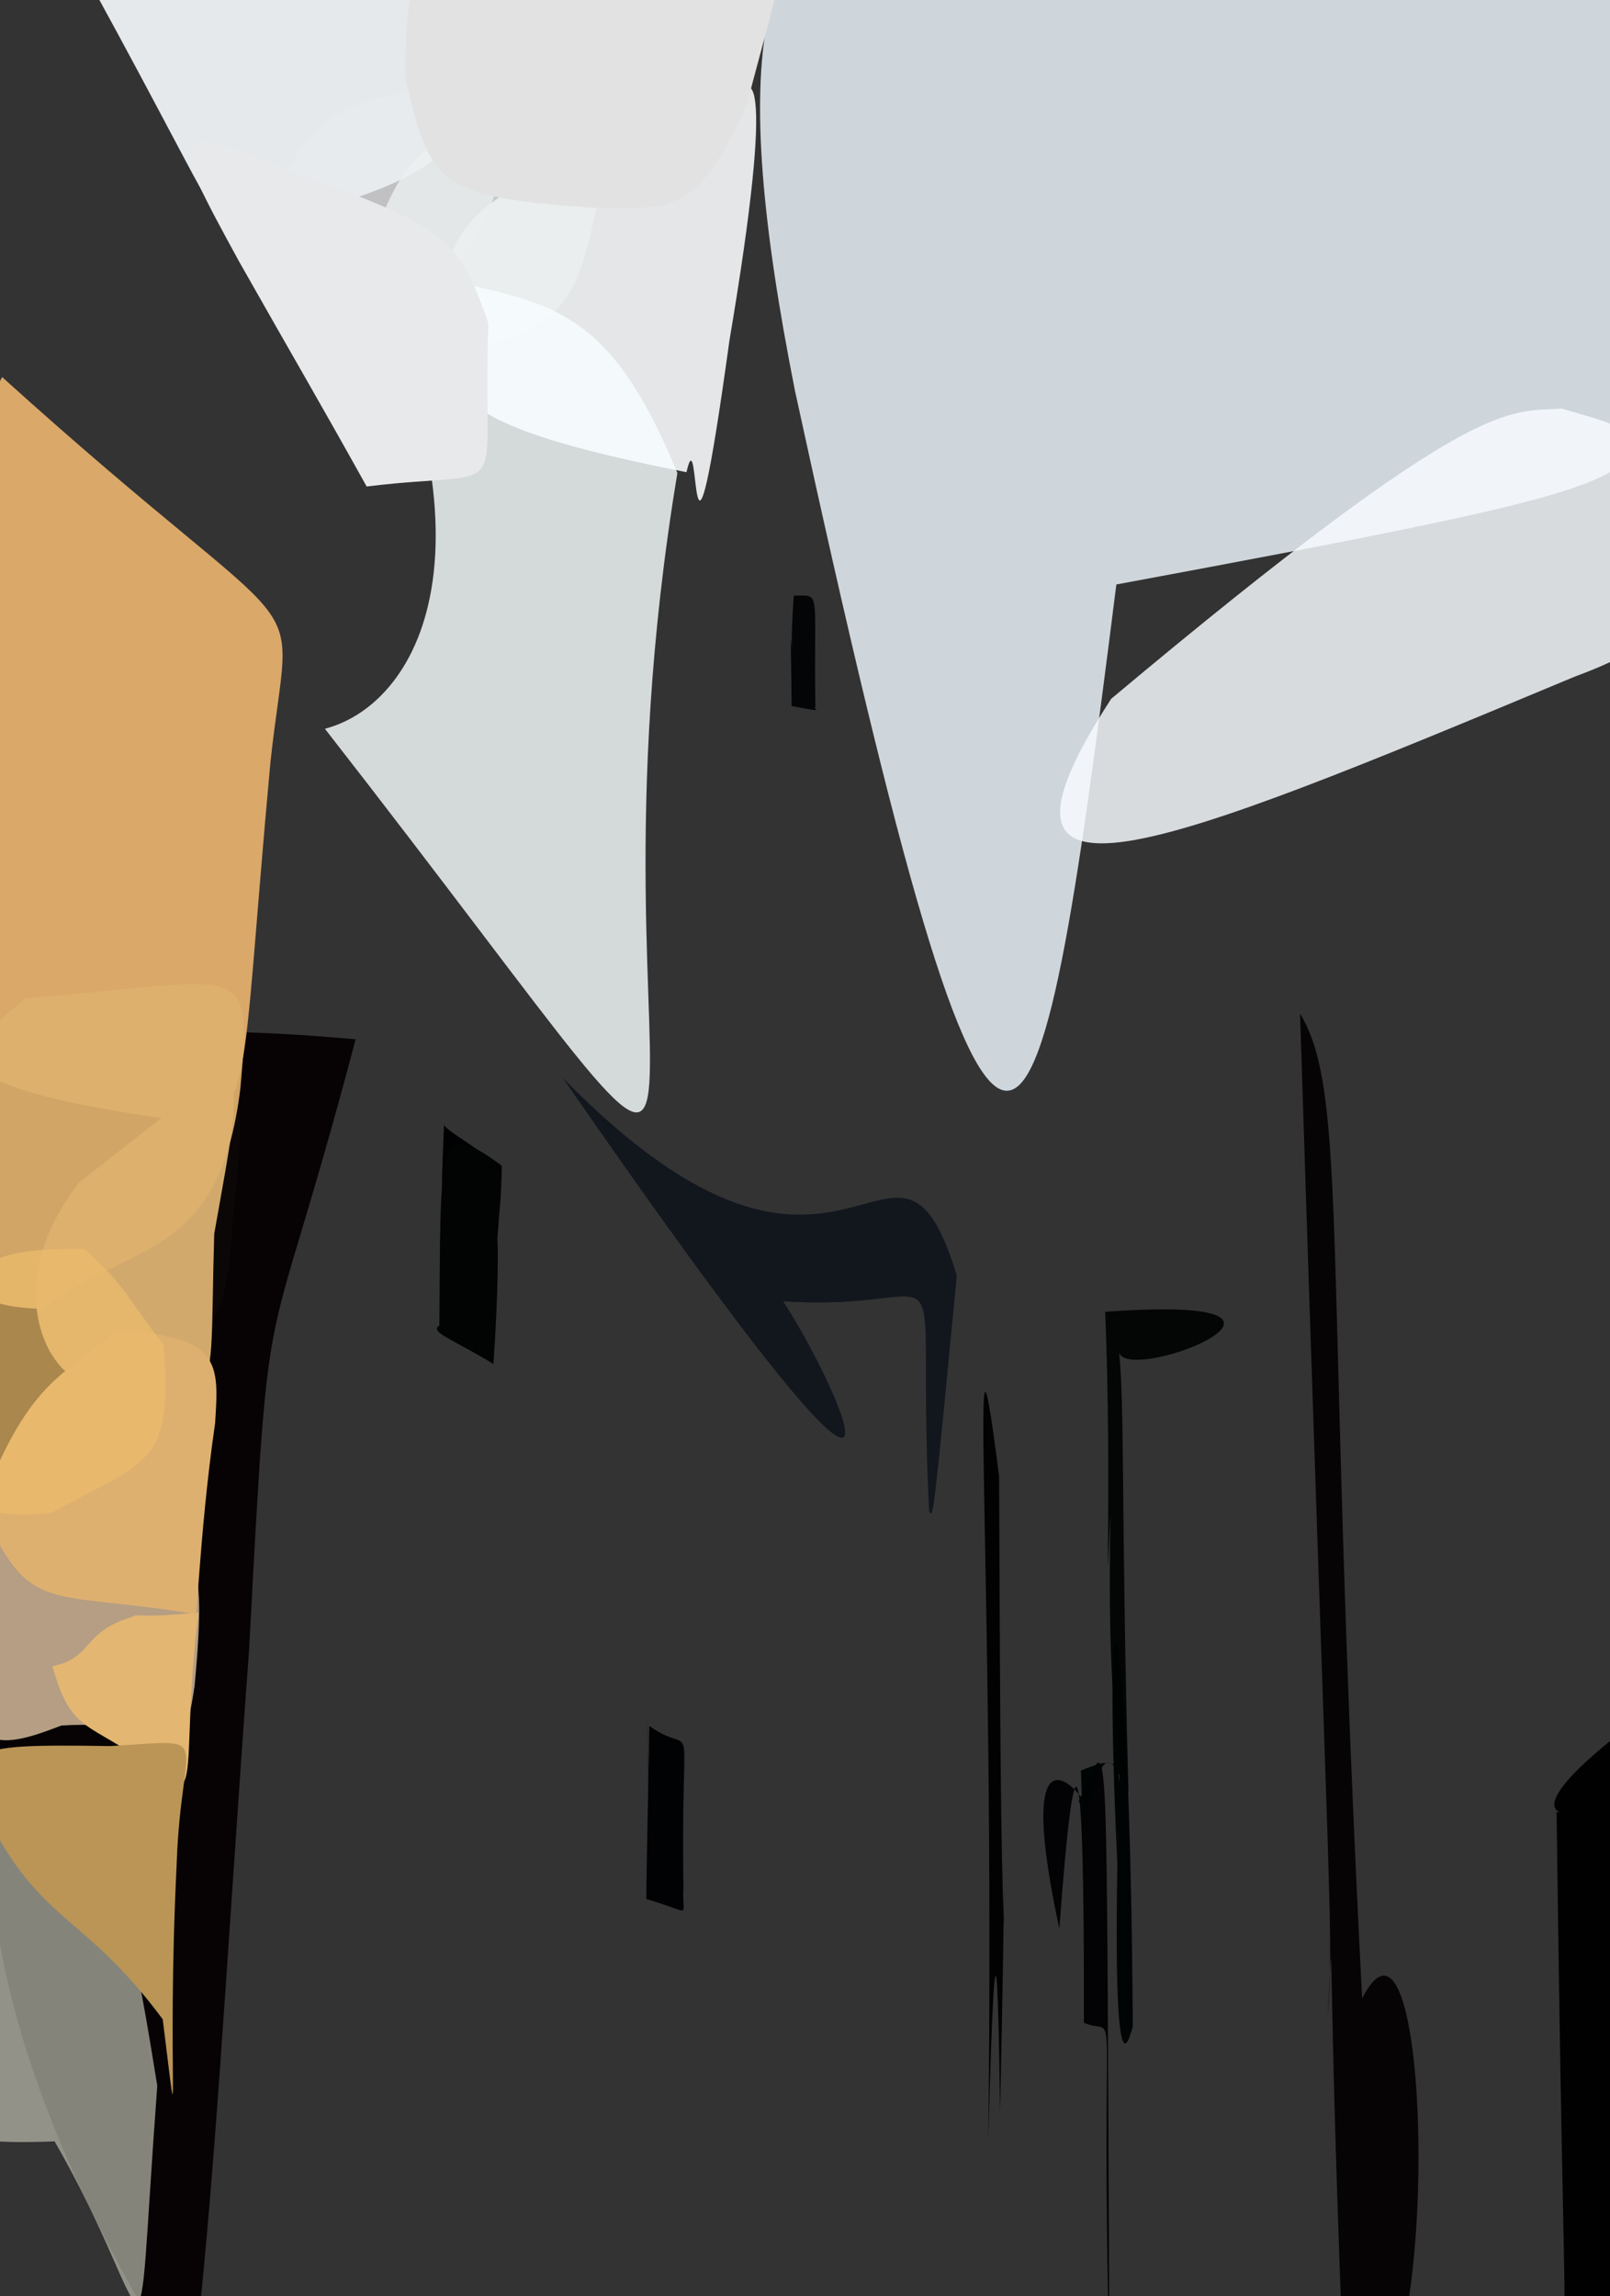 <?xml version="1.0" ?>
<svg xmlns="http://www.w3.org/2000/svg" version="1.1" width="359" height="512">
  <rect width="100%" height="100%" fill="#333333" stroke="none"/>
  <defs/>
  <g>
    <path d="M 223.83 429.041 C 224.091 401.937 223.97 426.541 222.997 470.942 C 222.69 448.36 222.093 412.834 220.372 476.871 C 221.909 348.259 215.586 273.095 222.784 329.182 C 223.001 386.529 223.158 410.549 223.83 429.041" stroke-width="0.0" fill="rgb(0, 0, 0)" opacity="0.958" stroke="rgb(243, 233, 65)" stroke-opacity="0.816" stroke-linecap="round" stroke-linejoin="round"/>
    <path d="M 366.283 93.9 C 363.68 107.677 361.478 109.426 248.925 130.318 C 231.015 272.589 224.243 303.344 177.284 87.216 C 147.551 -62.599 200.103 -42.908 381.517 1.602 C 377.993 51.541 373.889 55.911 366.283 93.9" stroke-width="0.0" fill="rgb(241, 249, 255)" opacity="0.821" stroke="rgb(141, 71, 219)" stroke-opacity="0.465" stroke-linecap="round" stroke-linejoin="round"/>
    <path d="M 369.512 125.871 C 365.712 129.632 385.399 138.273 351.224 150.831 C 256.8 190.257 214.191 207.627 247.771 155.817 C 329.979 86.925 336.347 92.073 348.222 91.092 C 366.553 96.587 368.242 94.997 369.512 125.871" stroke-width="0.0" fill="rgb(249, 252, 255)" opacity="0.836" stroke="rgb(4, 243, 38)" stroke-opacity="0.689" stroke-linecap="round" stroke-linejoin="round"/>
    <path d="M 249.444 300.723 C 250.871 312.507 249.933 336.579 251.635 399.615 C 246.085 384.237 247.732 340.161 247.58 337.813 C 246.216 368.358 247.998 331.117 246.438 292.489 C 304.777 288.265 248.359 310.386 249.444 300.723" stroke-width="0.0" fill="rgb(4, 6, 6)" opacity="1.0" stroke="rgb(227, 73, 67)" stroke-opacity="0.963" stroke-linecap="round" stroke-linejoin="round"/>
    <path d="M 247.382 526.047 C 245.18 439.221 249.996 454.75 241.686 451.014 C 241.834 384.186 239.502 385.391 236.216 430.016 C 223.905 372.715 248.012 408.706 240.512 401.69 C 247.586 387.566 246.601 371.013 247.382 526.047" stroke-width="0.0" fill="rgb(0, 0, 4)" opacity="0.946" stroke="rgb(43, 30, 82)" stroke-opacity="0.534" stroke-linecap="round" stroke-linejoin="round"/>
    <path d="M 252.587 451.906 C 252.57 450.963 247.236 478.699 249.618 395.942 C 243.274 381.722 241.914 425.234 241.023 394.782 C 252.537 389.986 249.101 394.596 249.166 415.94 C 245.516 338.782 252.039 352.891 252.587 451.906" stroke-width="0.0" fill="rgb(0, 4, 4)" opacity="0.986" stroke="rgb(198, 188, 199)" stroke-opacity="0.188" stroke-linecap="round" stroke-linejoin="round"/>
    <path d="M 152.395 420.978 C 151.937 427.82 154.973 426.576 144.102 423.409 C 144.407 399.946 144.931 393.677 144.171 383.358 C 145.317 404.005 144.42 398.875 144.788 384.829 C 155.801 392.695 151.716 377.873 152.395 420.978" stroke-width="0.0" fill="rgb(0, 2, 4)" opacity="0.987" stroke="rgb(103, 112, 233)" stroke-opacity="0.667" stroke-linecap="round" stroke-linejoin="round"/>
    <path d="M 113.234 36.075 C 106.104 53.65 105.889 60.293 85.136 67.058 C 64.371 65.703 59.939 63.717 61.771 42.902 C 70.416 24.678 75.617 22.723 100.921 19.036 C 108.927 18.972 113.651 19.897 113.234 36.075" stroke-width="0.0" fill="rgb(238, 239, 241)" opacity="0.758" stroke="rgb(95, 249, 184)" stroke-opacity="0.152" stroke-linecap="round" stroke-linejoin="round"/>
    <path d="M 110.729 15.679 C 100.673 35.756 97.392 40.385 55.183 50.862 C 49.893 55.627 49.459 49.863 21.368 -1.474 C 33.083 -21.306 47.977 -13.071 85.674 -11.528 C 109.274 -7.246 111.01 -4.423 110.729 15.679" stroke-width="0.0" fill="rgb(233, 236, 239)" opacity="0.982" stroke="rgb(242, 228, 129)" stroke-opacity="0.033" stroke-linecap="round" stroke-linejoin="round"/>
    <path d="M 162.649 75.943 C 153.255 143.995 156.343 91.012 153.068 105.284 C 101.51 95.137 102.582 88.757 96.367 76.168 C 99.967 45.871 105.093 41.544 161.757 26.101 C 167.943 12.697 173.046 14.402 162.649 75.943" stroke-width="0.0" fill="rgb(233, 235, 236)" opacity="0.972" stroke="rgb(42, 214, 11)" stroke-opacity="0.158" stroke-linecap="round" stroke-linejoin="round"/>
    <path d="M 133.16 45.578 C 128.166 69.54 125.323 71.448 103.226 79.136 C 85.793 78.464 87.251 73.849 79.947 62.685 C 89.147 35.239 91.624 32.42 114.969 23.309 C 133.071 25.663 134.404 27.273 133.16 45.578" stroke-width="0.0" fill="rgb(237, 240, 241)" opacity="0.797" stroke="rgb(185, 201, 139)" stroke-opacity="0.736" stroke-linecap="round" stroke-linejoin="round"/>
    <path d="M 166.58 23.085 C 155.534 47.912 150.276 46.365 132.562 46.343 C 97.846 44.023 95.854 41.195 90.413 17.506 C 90.164 -10.941 94.184 -9.729 112.789 -10.836 C 181.853 -13.475 179.944 -28.312 166.58 23.085" stroke-width="0.0" fill="rgb(226, 226, 226)" opacity="1.0" stroke="rgb(215, 131, 217)" stroke-opacity="0.006" stroke-linecap="round" stroke-linejoin="round"/>
    <path d="M 151.045 105.486 C 125.967 255.975 184.721 306.492 72.449 162.491 C 94.548 156.673 113.647 118.816 74.809 46.867 C 84.405 66.59 87.155 63.991 101.686 62.888 C 123.822 67.955 136.396 69.735 151.045 105.486" stroke-width="0.0" fill="rgb(247, 253, 255)" opacity="0.819" stroke="rgb(215, 188, 81)" stroke-opacity="0.289" stroke-linecap="round" stroke-linejoin="round"/>
    <path d="M 108.916 72.148 C 107.257 113.515 115.619 104.333 81.757 108.473 C 70.638 88.499 67.005 82.482 53.215 58.135 C 37.919 30.062 35.707 26.051 66.307 38.729 C 99.45 50.588 102.332 53.083 108.916 72.148" stroke-width="0.0" fill="rgb(232, 233, 235)" opacity="1.0" stroke="rgb(63, 51, 70)" stroke-opacity="0.572" stroke-linecap="round" stroke-linejoin="round"/>
    <path d="M 366.803 500.581 C 374.912 509.617 383.44 520.015 348.823 522.304 C 349.132 505.868 348.3 498.55 347.092 404.056 C 355.22 403.661 334.143 408.155 359.838 387.529 C 431.327 392.368 376.419 449.653 366.803 500.581" stroke-width="0.0" fill="rgb(2, 0, 0)" opacity="0.977" stroke="rgb(141, 119, 92)" stroke-opacity="0.597" stroke-linecap="round" stroke-linejoin="round"/>
    <path d="M 52.037 270.257 C 50.435 295.504 47.492 298.92 36.517 294.682 C 22.478 292.779 19.782 289.553 16.343 273.416 C 14.796 256.138 15.268 255.295 33.437 238.699 C 55.15 231.455 55.168 241.099 52.037 270.257" stroke-width="0.0" fill="rgb(201, 166, 111)" opacity="1.0" stroke="rgb(237, 235, 252)" stroke-opacity="0.532" stroke-linecap="round" stroke-linejoin="round"/>
    <path d="M 55.528 368.102 C 50.342 438.576 47.777 491.075 42.557 532.207 C -20.161 433.823 6.648 398.084 -10.428 389.642 C -4.427 320.834 -105.814 215.075 79.299 231.734 C 58.59 310.106 60.336 278.291 55.528 368.102" stroke-width="0.0" fill="rgb(7, 3, 5)" opacity="0.971" stroke="rgb(242, 155, 55)" stroke-opacity="0.715" stroke-linecap="round" stroke-linejoin="round"/>
    <path d="M 60.294 170.059 C 53.324 245.422 56.708 250.18 39.465 249.787 C -17.977 241.846 -11.394 234.356 -9.188 212.698 C -11.651 168.126 -33.465 145.821 0.48 84.078 C 72.169 148.884 64.91 126.892 60.294 170.059" stroke-width="0.0" fill="rgb(218, 168, 105)" opacity="1.0" stroke="rgb(178, 64, 125)" stroke-opacity="0.414" stroke-linecap="round" stroke-linejoin="round"/>
    <path d="M 35.067 465.06 C 29.722 537.108 35.259 517.47 12.173 477.456 C -35.092 479.338 -15.931 463.785 -9.717 427.416 C -9.307 407.355 -8.781 403.371 -4.468 400.442 C 25.574 410.799 27.555 418.452 35.067 465.06" stroke-width="0.0" fill="rgb(188, 187, 174)" opacity="0.698" stroke="rgb(92, 243, 186)" stroke-opacity="0.929" stroke-linecap="round" stroke-linejoin="round"/>
    <path d="M 43.39 375.832 C 40.562 395.559 38.895 383.124 13.679 384.737 C -2.961 391.216 -9.016 391.016 -12.013 356.403 C -9.816 336.134 -10.085 330.39 20.196 332.621 C 43.659 341.309 46.461 342.981 43.39 375.832" stroke-width="0.0" fill="rgb(254, 223, 184)" opacity="0.705" stroke="rgb(216, 111, 212)" stroke-opacity="0.287" stroke-linecap="round" stroke-linejoin="round"/>
    <path d="M 47.768 275.096 C 46.481 318.122 50.364 308.772 22.364 309.705 C 13.181 309.165 16.608 306.984 14.921 306.052 C 7.646 299.866 2.929 282.599 17.601 263.692 C 56.833 233.055 55.578 230.957 47.768 275.096" stroke-width="0.0" fill="rgb(217, 175, 113)" opacity="0.964" stroke="rgb(131, 66, 123)" stroke-opacity="0.593" stroke-linecap="round" stroke-linejoin="round"/>
    <path d="M 53.612 242.545 C 48.888 281.848 28.137 276.84 9.571 291.865 C -9.572 291.124 -11.378 286.177 -11.089 247.827 C -12.008 235.589 -9.976 236.461 5.523 222.603 C 55.017 218.658 56.198 213.139 53.612 242.545" stroke-width="0.0" fill="rgb(222, 176, 109)" opacity="0.936" stroke="rgb(134, 209, 120)" stroke-opacity="0.225" stroke-linecap="round" stroke-linejoin="round"/>
    <path d="M 44.258 359.531 C 39.636 396.499 46.705 406.725 30.061 391.46 C 19.222 384.074 15.571 385.49 11.689 371.516 C 20.752 369.641 18.253 364.059 28.876 360.699 C 32.146 359.392 27.909 361.095 44.258 359.531" stroke-width="0.0" fill="rgb(227, 182, 114)" opacity="1.0" stroke="rgb(127, 154, 219)" stroke-opacity="0.879" stroke-linecap="round" stroke-linejoin="round"/>
    <path d="M 303.729 445.59 C 320.385 412.907 321.84 549.039 299.891 536.173 C 295.579 429.379 297.691 423.602 296.027 449.639 C 297.513 431.986 296.425 430.629 289.889 226.014 C 300.791 243.828 295.254 281.325 303.729 445.59" stroke-width="0.0" fill="rgb(6, 4, 4)" opacity="1.0" stroke="rgb(176, 184, 81)" stroke-opacity="0.999" stroke-linecap="round" stroke-linejoin="round"/>
    <path d="M 213.357 284.385 C 208.156 338.313 208.108 339.028 207.159 336.854 C 204.043 272.158 215.246 292.908 174.625 290.15 C 186.228 307.617 215.262 370.183 125.481 240.321 C 189.155 305.36 199.342 238.803 213.357 284.385" stroke-width="0.0" fill="rgb(13, 19, 27)" opacity="0.869" stroke="rgb(189, 2, 183)" stroke-opacity="0.892" stroke-linecap="round" stroke-linejoin="round"/>
    <path d="M 39.393 415.582 C 37.061 463.542 40.538 484.023 36.284 450.232 C 19.347 427.414 10.046 429.031 -1.608 407.525 C -9.936 389.522 -8.644 388.808 24.628 389.321 C 48.459 387.959 40.427 385.638 39.393 415.582" stroke-width="0.0" fill="rgb(186, 149, 85)" opacity="1" stroke="rgb(129, 177, 172)" stroke-opacity="0.512" stroke-linecap="round" stroke-linejoin="round"/>
    <path d="M 111.372 261.359 C 111.244 281.332 111.527 282.593 98.785 285.524 C 98.977 264.697 99.967 257.958 101.254 256.653 C 98.094 272.041 98.28 267.879 99.022 250.588 C 98.208 251.695 111.037 258.096 111.372 261.359" stroke-width="0.0" fill="rgb(0, 0, 3)" opacity="0.971" stroke="rgb(240, 58, 101)" stroke-opacity="0.789" stroke-linecap="round" stroke-linejoin="round"/>
    <path d="M 109.457 275.447 C 110.104 264.485 112.209 272.187 110.03 304.143 C 101.171 298.662 95.643 297.059 97.969 295.542 C 98.298 254.914 97.264 249.1 111.895 259.931 C 111.729 270.365 110.707 277.886 109.457 275.447" stroke-width="0.0" fill="rgb(2, 3, 3)" opacity="1.0" stroke="rgb(166, 155, 41)" stroke-opacity="0.337" stroke-linecap="round" stroke-linejoin="round"/>
    <path d="M 47.963 317.325 C 44.248 342.811 43.817 366.834 43.277 359.838 C 9.447 354.348 6.909 360.476 -4.292 336.026 C 6.792 306.076 15.738 306.43 25.557 296.845 C 49.68 297.411 48.757 304.392 47.963 317.325" stroke-width="0.0" fill="rgb(222, 176, 111)" opacity="1.0" stroke="rgb(231, 165, 29)" stroke-opacity="0.726" stroke-linecap="round" stroke-linejoin="round"/>
    <path d="M 181.822 157.762 C 180.544 157.76 185.469 159.169 176.522 157.427 C 176.394 141.197 175.963 137.293 176.989 150.919 C 176.645 147.445 176.176 144.174 177.001 132.82 C 183.343 132.767 181.367 131.036 181.822 157.762" stroke-width="0.0" fill="rgb(4, 5, 6)" opacity="1.0" stroke="rgb(128, 236, 135)" stroke-opacity="0.19" stroke-linecap="round" stroke-linejoin="round"/>
    <path d="M 36.453 299.834 C 38.61 327.241 32.709 325.449 11.513 337.308 C -14.027 339.906 -8.594 327.787 -10.833 310.636 C -8.668 282.507 -6.973 278.188 18.802 278.527 C 28.113 286.824 27.863 288.725 36.453 299.834" stroke-width="0.0" fill="rgb(236, 189, 107)" opacity="0.71" stroke="rgb(180, 108, 26)" stroke-opacity="0.351" stroke-linecap="round" stroke-linejoin="round"/>
  </g>
</svg>
